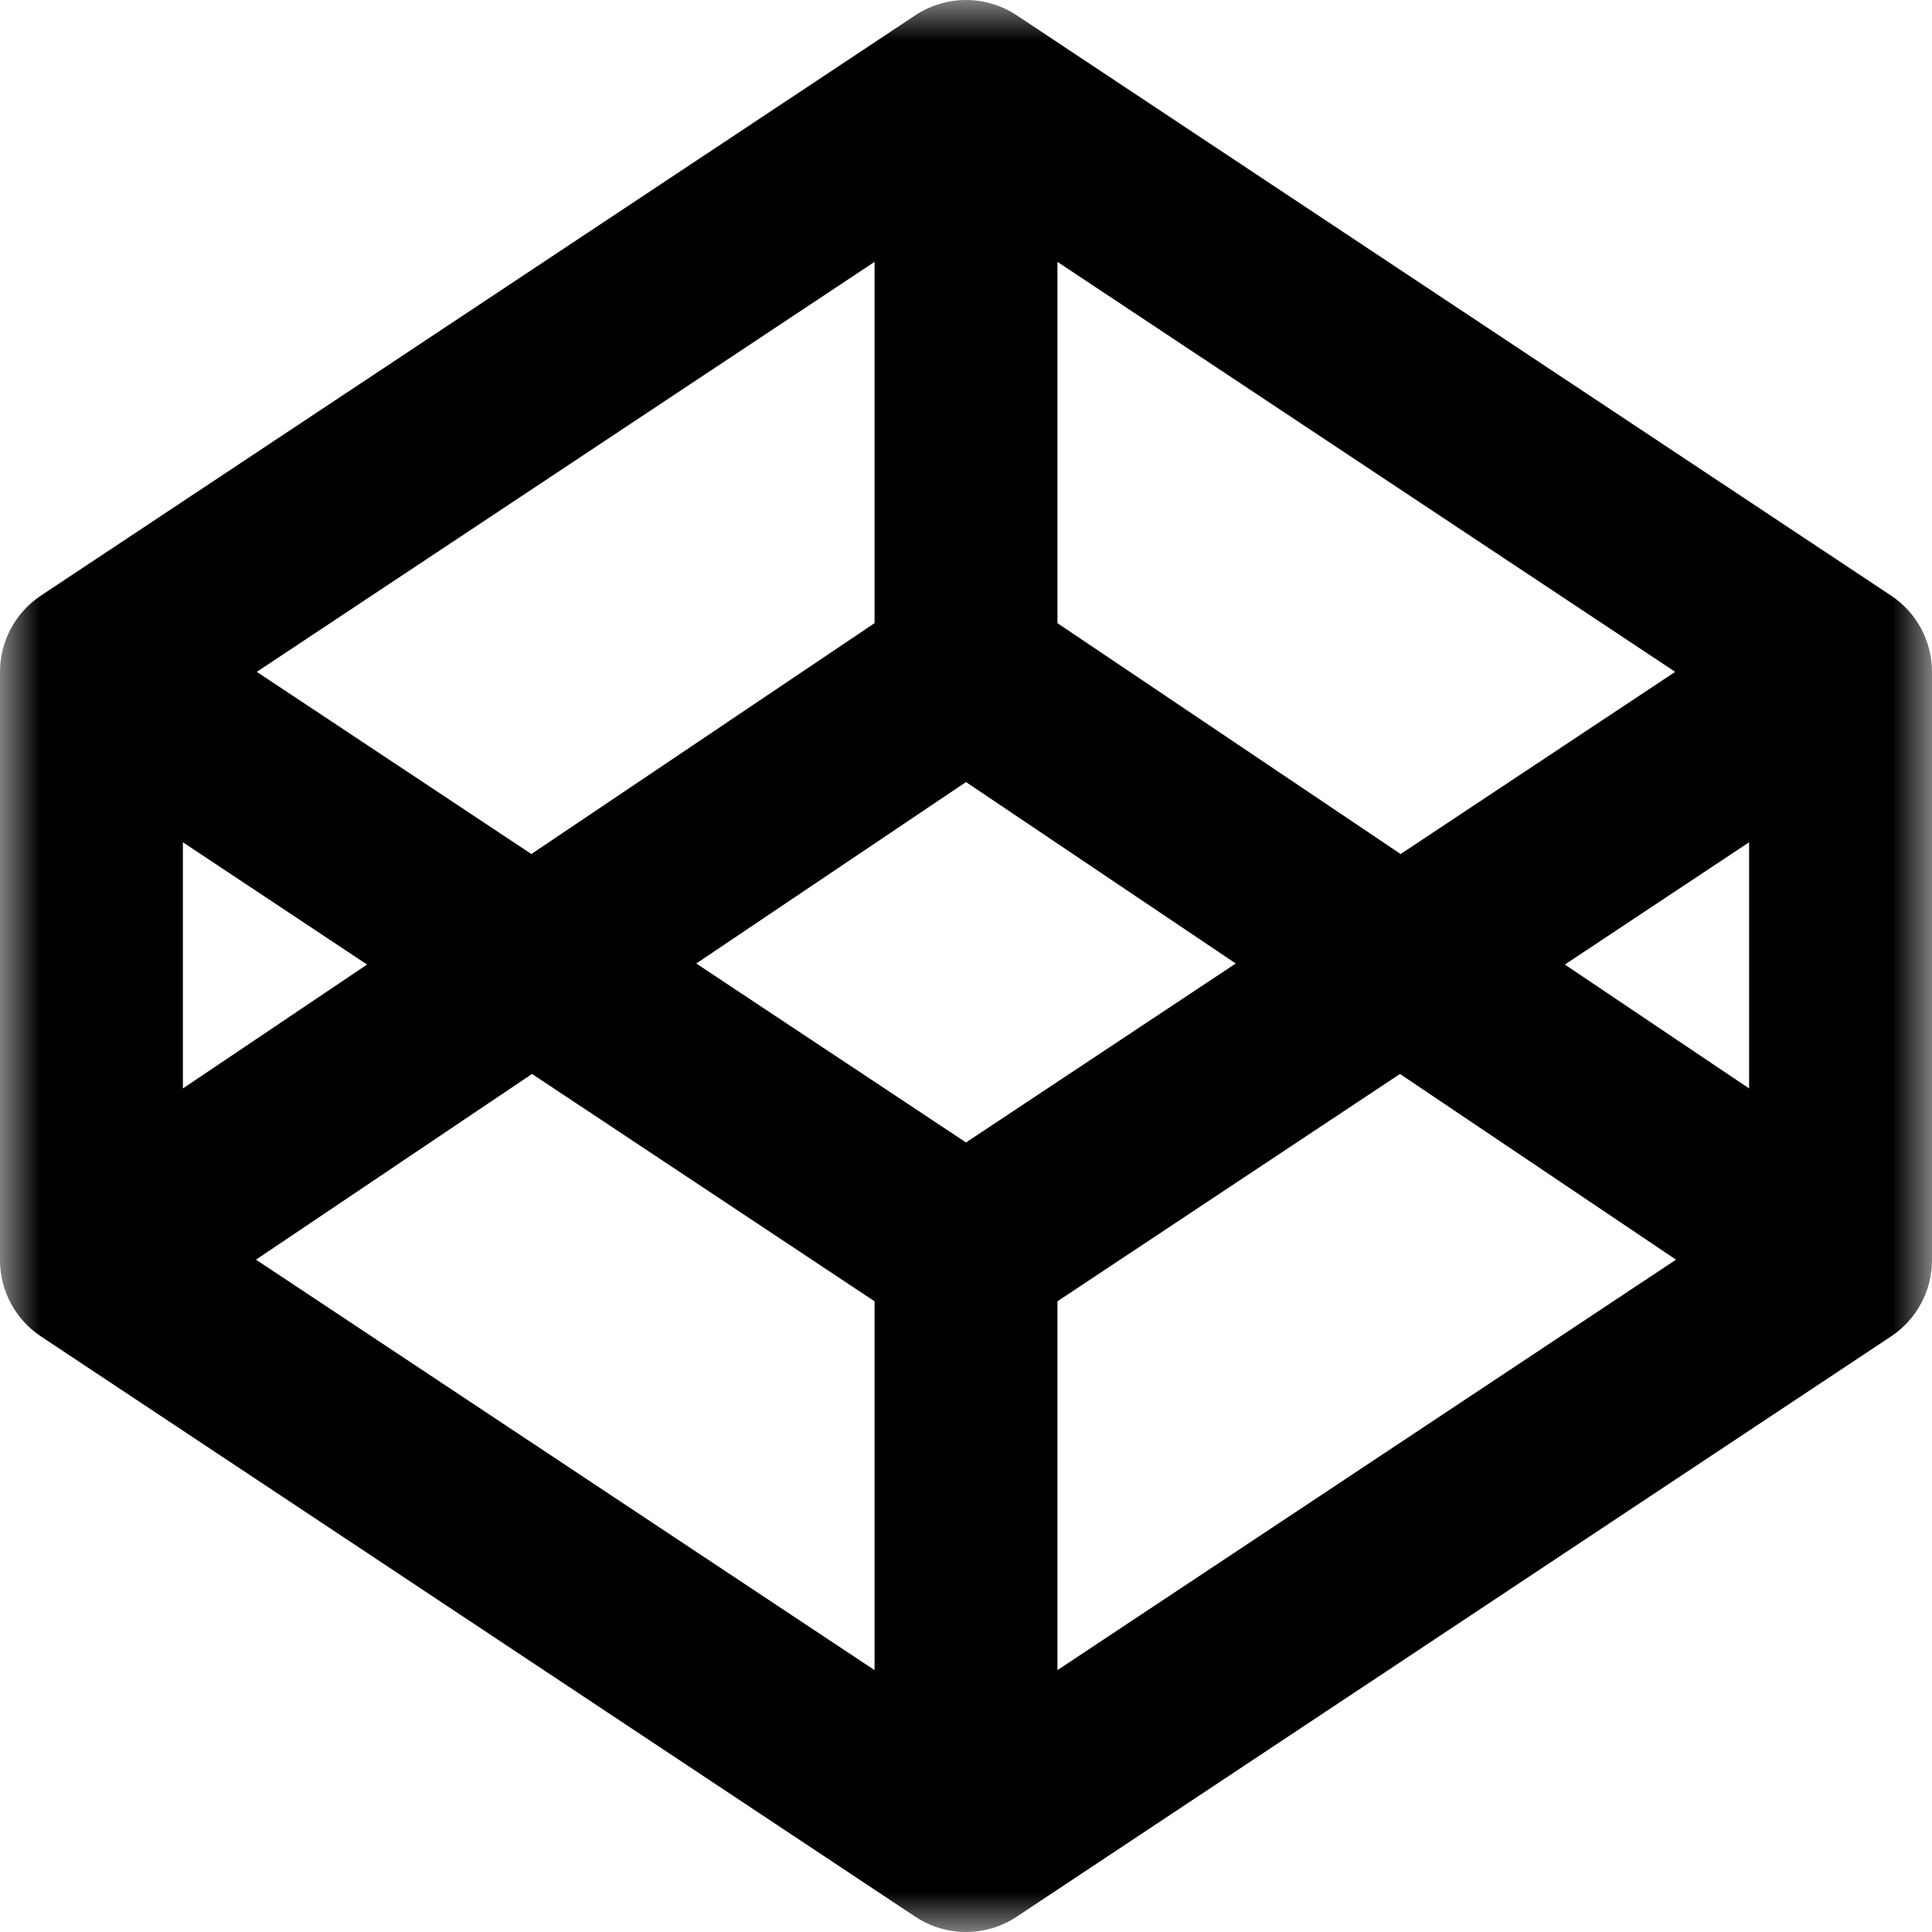 <svg width="24" height="24" viewBox="0 0 24 24" fill="none" xmlns="http://www.w3.org/2000/svg">
<g clip-path="url(#clip0_1_1815)">
<mask id="mask0_1_1815" style="mask-type:luminance" maskUnits="userSpaceOnUse" x="0" y="0" width="24" height="24">
<path d="M24 0H0V24H24V0Z" fill="white"/>
</mask>
<g mask="url(#mask0_1_1815)">
<path fill-rule="evenodd" clip-rule="evenodd" d="M11.372 0.189C11.753 -0.063 12.247 -0.063 12.628 0.189L23.492 7.399C23.809 7.61 24 7.965 24 8.346V15.654C24 16.035 23.809 16.39 23.492 16.601L12.628 23.811C12.247 24.063 11.753 24.063 11.372 23.811L0.508 16.601C0.191 16.39 0 16.035 0 15.654V8.346C0 7.965 0.191 7.61 0.508 7.399L11.372 0.189ZM2.272 10.463V13.521L4.56 11.982L2.272 10.463ZM6.609 13.341L3.18 15.648L10.864 20.747V16.165L6.609 13.341ZM13.136 16.165V20.747L20.82 15.648L17.391 13.341L13.136 16.165ZM19.439 11.982L21.728 13.521V10.463L19.439 11.982ZM20.81 8.346L17.399 10.609L13.136 7.741V3.253L20.81 8.346ZM10.864 3.253V7.741L6.601 10.609L3.19 8.346L10.864 3.253ZM12 9.715L8.649 11.969L12 14.192L15.351 11.969L12 9.715Z" fill="black"/>
</g>
</g>
<defs>
<clipPath id="clip0_1_1815">
<rect width="24" height="24" fill="white"/>
</clipPath>
</defs>
</svg>
